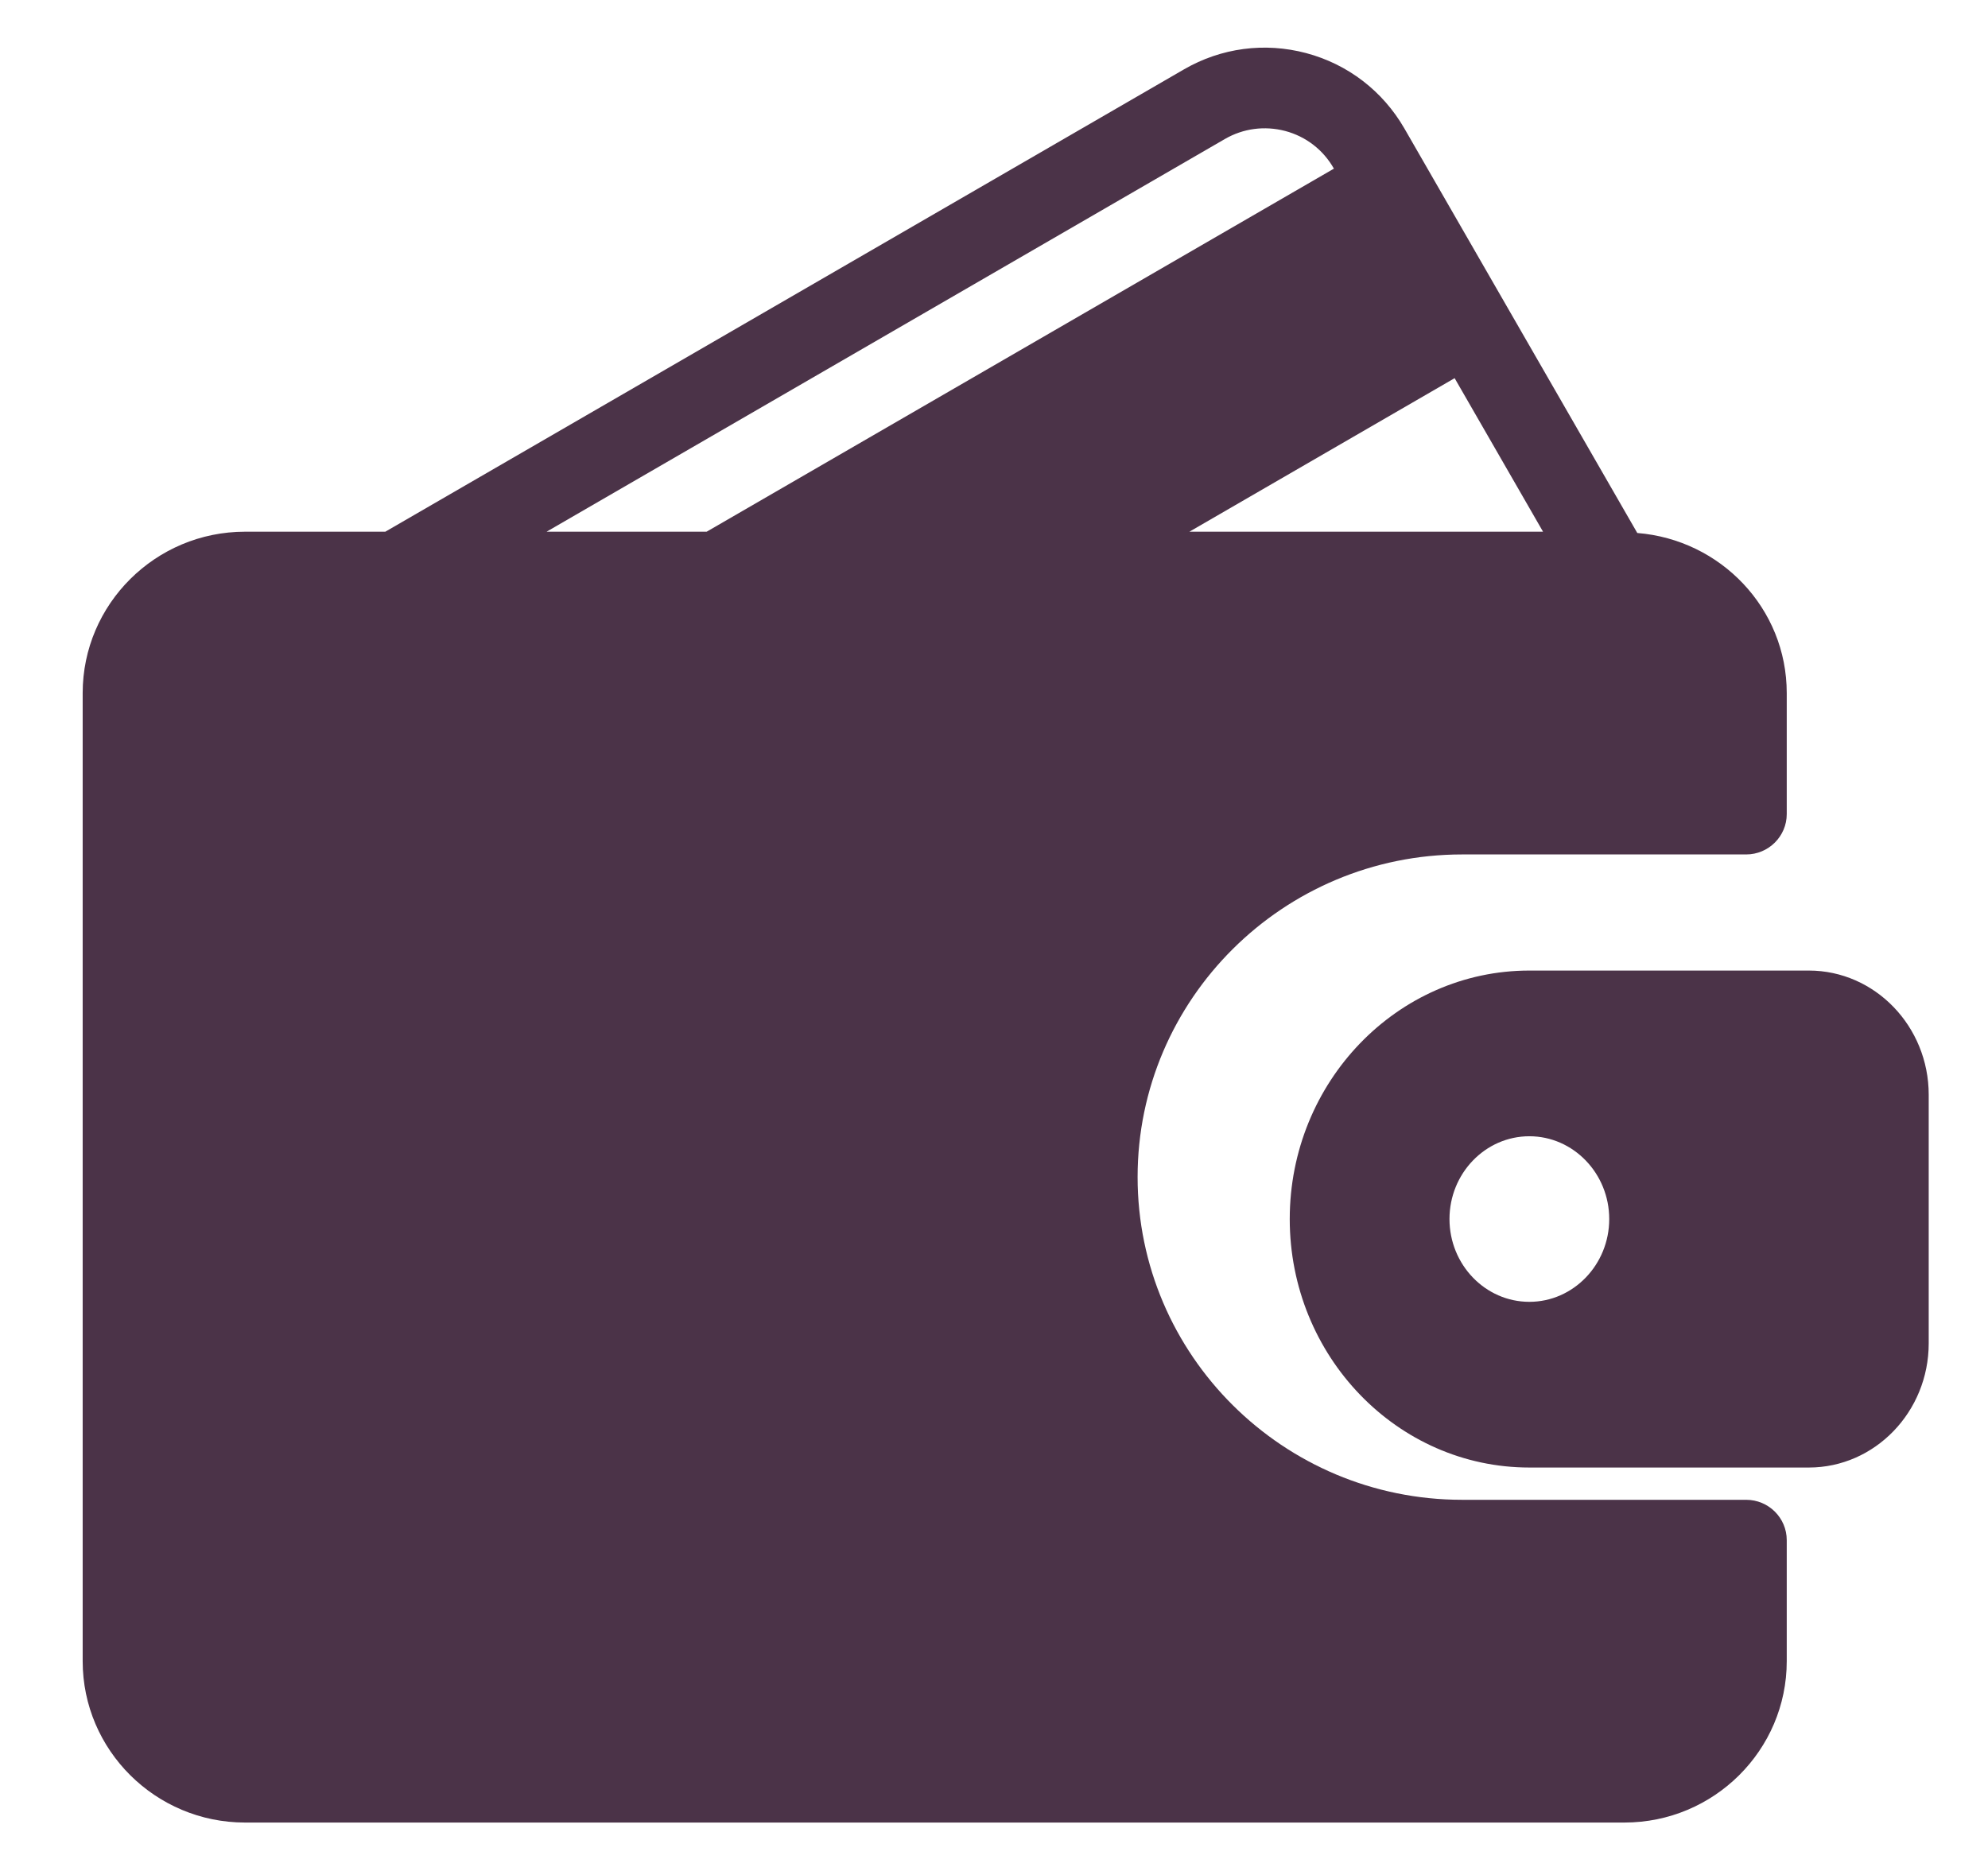 <?xml version="1.0" encoding="UTF-8"?>
<svg width="17px" height="16px" viewBox="0 0 17 16" version="1.1" xmlns="http://www.w3.org/2000/svg" xmlns:xlink="http://www.w3.org/1999/xlink">
    <!-- Generator: Sketch 52.5 (67469) - http://www.bohemiancoding.com/sketch -->
    <title>Pagos</title>
    <desc>Created with Sketch.</desc>
    <g id="App" stroke="none" stroke-width="1" fill="none" fill-rule="evenodd">
        <g id="Cuenta-principal" transform="translate(-65, -414)" fill="#FFFFFF" fill-rule="nonzero">
            <g id="Historial" transform="translate(32, 186)">
                <g id="3" transform="translate(0, 196)">
                    <g id="Icono" transform="translate(22.1, 20.8)">
                        <g id="Pagos" transform="translate(11, 11)">
                            <g fill="none" id="Shape">
                                <path d="M14.832,13.026 L12.403,13.026 C10.873,13.026 9.628,11.788 9.628,10.266 C9.628,8.745 10.873,7.507 12.403,7.507 L14.832,7.507 C15.023,7.507 15.179,7.352 15.179,7.162 L15.179,6.127 C15.179,5.403 14.614,4.815 13.901,4.758 L11.909,1.298 C11.724,0.978 11.426,0.749 11.069,0.654 C10.714,0.56 10.343,0.609 10.025,0.793 L3.195,4.747 L1.995,4.747 C1.23,4.747 0.607,5.366 0.607,6.127 L0.607,14.406 C0.607,15.167 1.23,15.786 1.995,15.786 L13.791,15.786 C14.556,15.786 15.179,15.167 15.179,14.406 L15.179,13.371 C15.179,13.18 15.023,13.026 14.832,13.026 Z M12.339,3.434 L13.095,4.747 L10.071,4.747 L12.339,3.434 Z M4.574,4.747 L10.374,1.389 C10.531,1.298 10.714,1.274 10.89,1.32 C11.067,1.367 11.215,1.481 11.306,1.641 L11.307,1.642 L5.943,4.747 L4.574,4.747 Z" fill="#4B3348"></path>
                                <path d="M15.368,8.5 L12.978,8.5 C11.848,8.5 10.929,9.453 10.929,10.625 C10.929,11.797 11.848,12.75 12.978,12.75 L15.368,12.75 C15.933,12.75 16.393,12.273 16.393,11.688 L16.393,9.562 C16.393,8.977 15.933,8.5 15.368,8.5 Z M12.978,11.333 C12.601,11.333 12.295,11.015 12.295,10.625 C12.295,10.235 12.601,9.917 12.978,9.917 C13.354,9.917 13.661,10.235 13.661,10.625 C13.661,11.015 13.354,11.333 12.978,11.333 Z" fill="#4B3348"></path>
                            </g>
                        </g>
                    </g>
                </g>
            </g>
        </g>
    </g>
</svg>